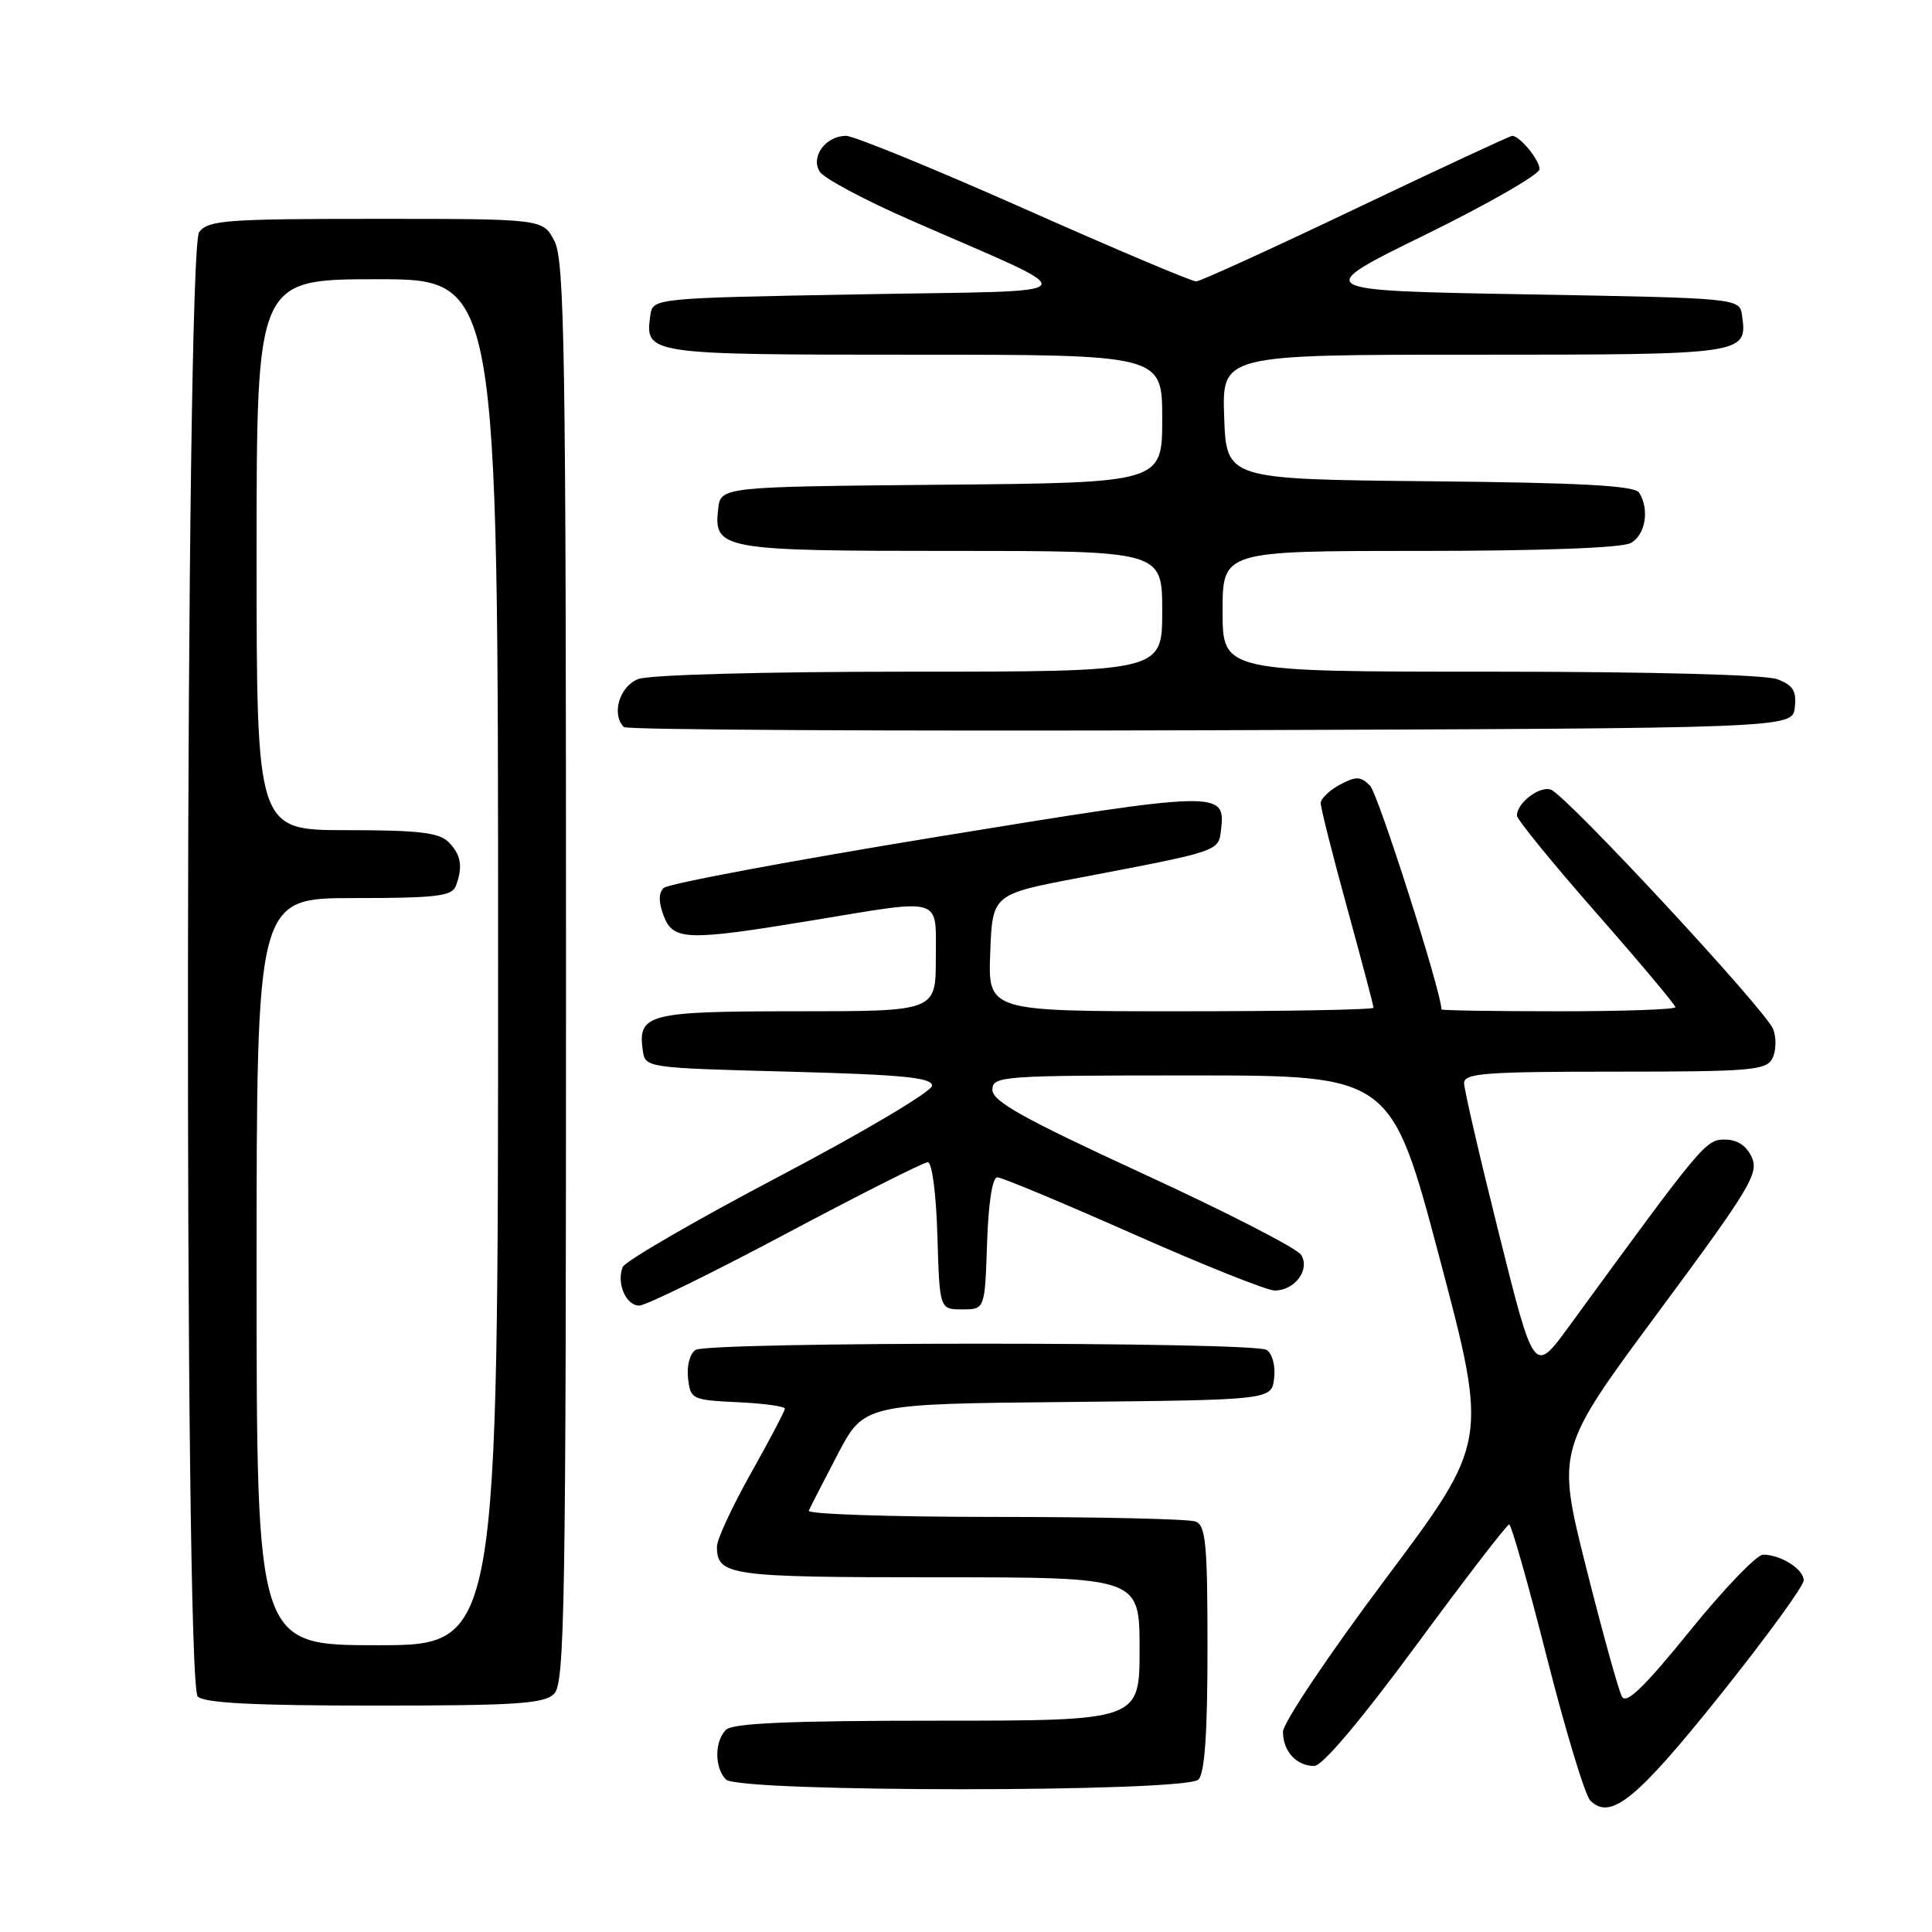 <?xml version="1.0" encoding="UTF-8" standalone="no"?>
<!DOCTYPE svg PUBLIC "-//W3C//DTD SVG 1.1//EN" "http://www.w3.org/Graphics/SVG/1.1/DTD/svg11.dtd" >
<svg xmlns="http://www.w3.org/2000/svg" xmlns:xlink="http://www.w3.org/1999/xlink" version="1.1" viewBox="0 0 256 256">
 <g >
 <path fill="currentColor"
d=" M 227.91 224.63 C 234.01 217.00 239.00 210.15 239.00 209.41 C 239.00 207.92 235.96 206.00 233.61 206.00 C 232.78 206.00 228.41 210.55 223.90 216.12 C 217.90 223.53 215.50 225.86 214.92 224.82 C 214.48 224.04 212.35 216.35 210.18 207.74 C 206.25 192.08 206.25 192.08 219.72 173.89 C 231.90 157.44 233.08 155.48 232.12 153.35 C 231.41 151.80 230.20 151.00 228.55 151.00 C 226.01 151.00 225.65 151.43 207.89 175.77 C 203.27 182.09 203.27 182.09 198.64 163.56 C 196.09 153.37 194.00 144.35 194.00 143.52 C 194.00 142.21 196.78 142.00 213.96 142.00 C 231.96 142.00 234.02 141.83 234.85 140.25 C 235.35 139.29 235.40 137.55 234.96 136.38 C 234.02 133.89 207.64 105.46 205.51 104.64 C 204.04 104.08 201.00 106.38 201.00 108.07 C 201.00 108.57 205.72 114.37 211.50 120.95 C 217.28 127.53 222.00 133.16 222.00 133.46 C 222.00 133.76 215.03 134.00 206.50 134.00 C 197.97 134.00 191.00 133.89 191.00 133.75 C 191.00 131.47 182.61 105.18 181.54 104.11 C 180.28 102.85 179.69 102.83 177.53 103.98 C 176.14 104.73 175.00 105.83 175.00 106.43 C 175.00 107.03 176.57 113.27 178.50 120.29 C 180.43 127.31 182.00 133.27 182.00 133.53 C 182.00 133.79 170.51 134.00 156.46 134.00 C 130.92 134.00 130.92 134.00 131.21 126.25 C 131.50 118.50 131.50 118.50 143.00 116.31 C 161.71 112.74 161.46 112.83 161.80 109.91 C 162.40 104.74 161.63 104.76 124.20 110.88 C 104.81 114.05 88.50 117.10 87.94 117.66 C 87.25 118.35 87.25 119.54 87.94 121.34 C 89.19 124.64 91.00 124.70 107.50 121.98 C 125.20 119.06 124.00 118.69 124.00 127.00 C 124.00 134.00 124.00 134.00 105.62 134.00 C 85.85 134.00 84.49 134.35 85.17 139.19 C 85.50 141.49 85.59 141.50 104.50 142.00 C 119.61 142.40 123.50 142.78 123.50 143.86 C 123.50 144.61 114.44 149.99 103.28 155.86 C 92.16 161.71 82.81 167.13 82.51 167.89 C 81.66 170.01 82.94 173.00 84.70 173.00 C 85.55 173.00 94.29 168.72 104.10 163.50 C 113.92 158.28 122.39 154.00 122.94 154.00 C 123.50 154.00 124.05 158.18 124.21 163.75 C 124.50 173.50 124.50 173.50 127.50 173.50 C 130.50 173.50 130.50 173.50 130.79 164.75 C 130.97 159.39 131.49 156.00 132.15 156.00 C 132.74 156.00 140.83 159.38 150.13 163.50 C 159.43 167.62 167.88 171.00 168.90 171.00 C 171.58 171.00 173.63 168.22 172.40 166.27 C 171.85 165.40 162.43 160.57 151.45 155.52 C 135.65 148.24 131.50 145.93 131.50 144.42 C 131.50 142.58 132.55 142.50 157.92 142.50 C 184.34 142.50 184.34 142.50 190.77 166.77 C 197.19 191.05 197.19 191.05 183.60 209.20 C 176.09 219.22 170.00 228.30 170.00 229.47 C 170.00 232.05 171.78 234.00 174.14 234.00 C 175.22 234.00 180.30 227.99 187.66 218.00 C 194.14 209.20 199.68 202.00 199.97 202.00 C 200.26 202.00 202.52 209.95 204.98 219.66 C 207.45 229.38 210.03 237.89 210.72 238.58 C 213.40 241.26 216.84 238.47 227.91 224.63 Z  M 158.80 235.80 C 159.63 234.97 160.00 229.67 160.00 218.41 C 160.00 204.56 159.77 202.13 158.42 201.61 C 157.55 201.27 145.59 201.00 131.83 201.00 C 118.08 201.00 106.98 200.63 107.17 200.18 C 107.35 199.74 109.08 196.37 111.00 192.70 C 114.50 186.03 114.50 186.03 141.50 185.77 C 168.50 185.50 168.50 185.50 168.83 182.61 C 169.02 180.97 168.59 179.35 167.83 178.87 C 166.09 177.77 93.91 177.77 92.17 178.87 C 91.41 179.35 90.98 180.97 91.17 182.61 C 91.49 185.42 91.68 185.51 97.75 185.80 C 101.19 185.96 104.00 186.35 104.00 186.65 C 104.00 186.96 101.97 190.81 99.50 195.21 C 97.03 199.61 95.00 203.98 95.00 204.91 C 95.00 208.79 96.53 209.00 124.20 209.00 C 151.00 209.00 151.00 209.00 151.00 218.50 C 151.00 228.00 151.00 228.00 124.20 228.00 C 104.69 228.00 97.07 228.33 96.20 229.20 C 94.66 230.74 94.66 234.26 96.20 235.80 C 97.91 237.51 157.09 237.51 158.80 235.80 Z  M 73.43 224.43 C 74.83 223.02 75.00 212.98 75.00 128.88 C 75.00 46.60 74.81 34.53 73.47 31.95 C 71.95 29.00 71.95 29.00 49.83 29.00 C 29.95 29.00 27.59 29.18 26.39 30.75 C 24.54 33.19 24.35 222.95 26.20 224.80 C 27.06 225.66 33.67 226.00 49.63 226.00 C 68.50 226.00 72.09 225.76 73.43 224.43 Z  M 237.82 93.75 C 238.07 91.56 237.60 90.80 235.50 90.00 C 233.93 89.40 218.65 89.00 197.43 89.00 C 162.00 89.00 162.00 89.00 162.00 81.00 C 162.00 73.00 162.00 73.00 188.07 73.00 C 204.12 73.00 214.87 72.60 216.07 71.96 C 218.03 70.91 218.60 67.50 217.19 65.27 C 216.60 64.35 209.48 63.96 189.45 63.77 C 162.50 63.50 162.50 63.50 162.21 55.25 C 161.92 47.00 161.92 47.00 195.34 47.00 C 231.35 47.00 231.56 46.97 230.83 41.81 C 230.50 39.50 230.50 39.50 202.14 39.00 C 173.77 38.50 173.77 38.50 188.89 31.09 C 197.20 27.01 204.00 23.11 204.00 22.41 C 204.00 21.19 201.37 18.00 200.37 18.00 C 200.10 18.00 190.79 22.33 179.69 27.62 C 168.59 32.92 159.05 37.27 158.50 37.29 C 157.95 37.31 147.70 32.98 135.73 27.66 C 123.76 22.35 113.13 18.00 112.11 18.00 C 109.41 18.00 107.37 20.78 108.62 22.75 C 109.17 23.62 114.54 26.50 120.56 29.13 C 144.45 39.61 145.23 38.43 114.00 39.00 C 86.50 39.50 86.50 39.50 86.17 41.81 C 85.44 46.96 85.70 47.00 121.12 47.00 C 154.00 47.00 154.00 47.00 154.00 55.48 C 154.00 63.97 154.00 63.97 124.75 64.23 C 95.50 64.50 95.50 64.50 95.16 67.45 C 94.55 72.81 95.62 73.00 126.19 73.00 C 154.00 73.00 154.00 73.00 154.00 81.00 C 154.00 89.00 154.00 89.00 120.57 89.00 C 101.26 89.00 86.05 89.41 84.57 89.98 C 82.09 90.92 80.98 94.65 82.67 96.34 C 83.04 96.71 118.03 96.90 160.42 96.76 C 237.50 96.50 237.50 96.50 237.82 93.75 Z  M 34.00 168.50 C 34.00 119.00 34.00 119.00 46.89 119.00 C 57.73 119.00 59.88 118.75 60.39 117.42 C 61.37 114.87 61.10 113.25 59.43 111.57 C 58.18 110.32 55.44 110.00 45.93 110.00 C 34.00 110.00 34.00 110.00 34.00 73.50 C 34.00 37.00 34.00 37.00 50.00 37.00 C 66.00 37.00 66.00 37.00 66.00 127.50 C 66.00 218.00 66.00 218.00 50.00 218.00 C 34.00 218.00 34.00 218.00 34.00 168.50 Z "/>
</g>
</svg>